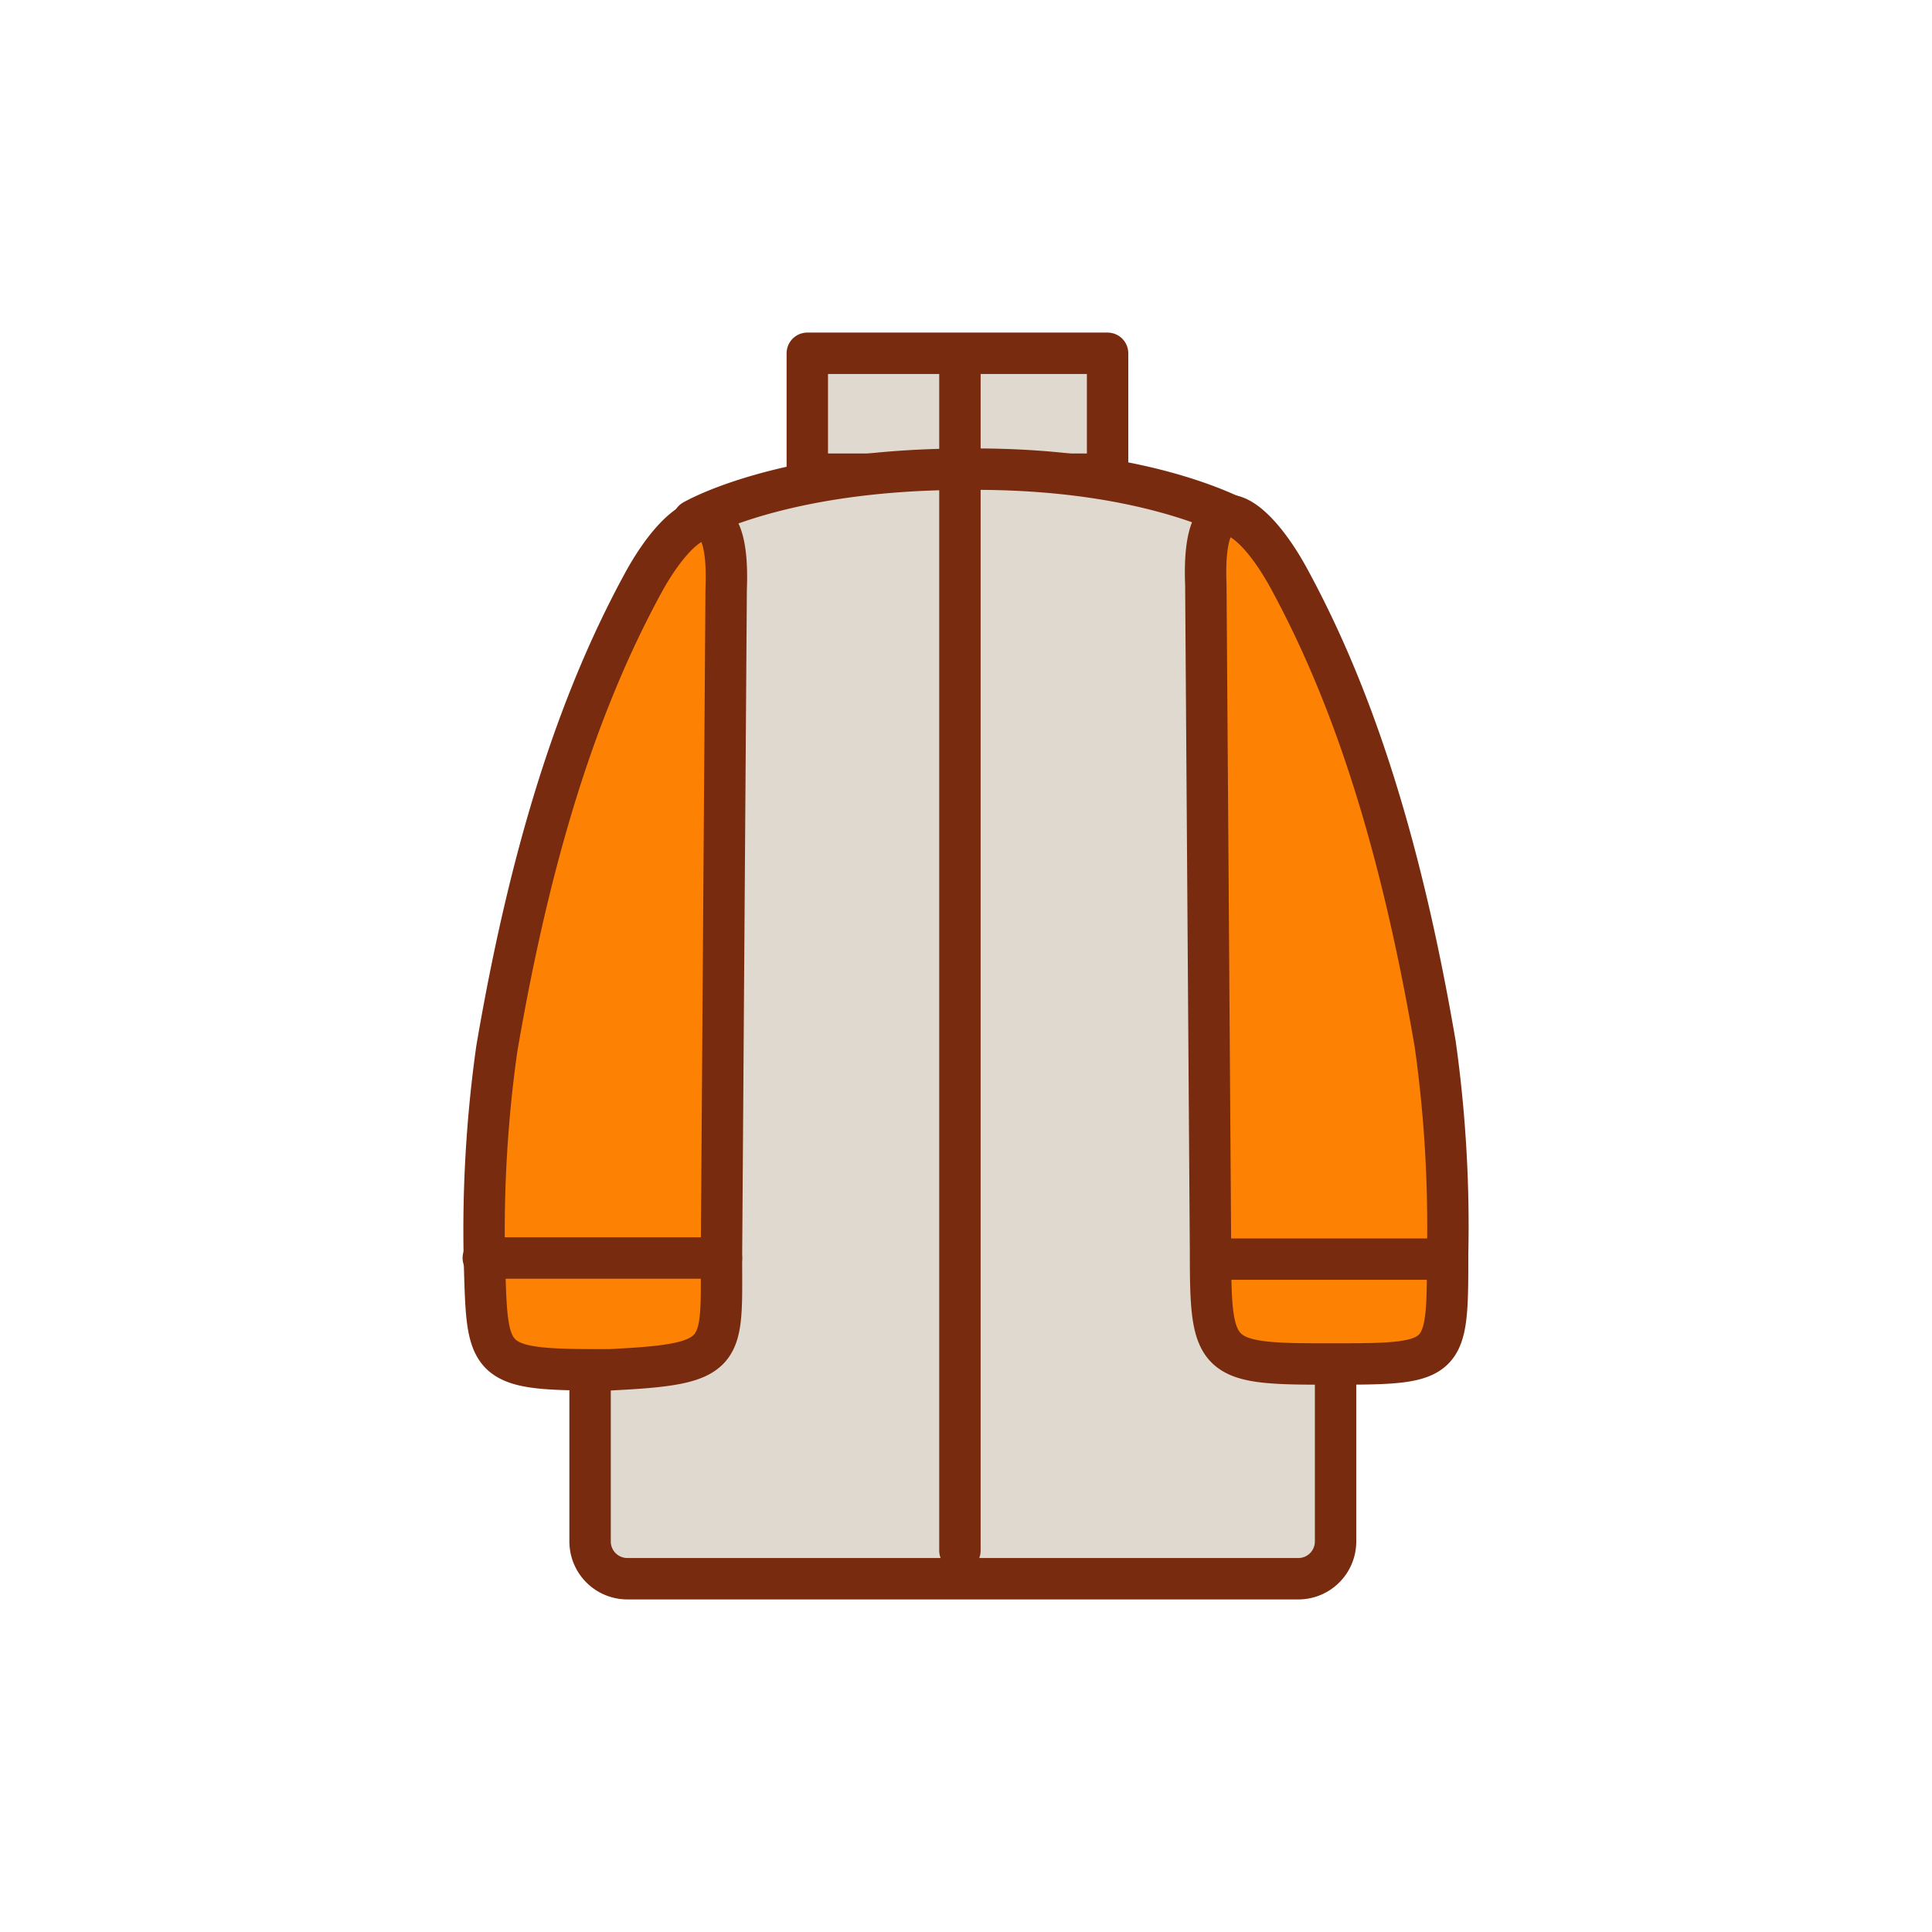<svg xmlns="http://www.w3.org/2000/svg" width="70" height="70" viewBox="0 0 70 70"><g data-name="Слой 1"><path fill="none" d="M0 0h70v70H0z"/><path fill="#e0d9cf" stroke="#782b0e" stroke-linecap="round" stroke-linejoin="round" stroke-width="1.5" d="M29.25 12.8h10.88v4.38H29.25z"/><path d="M45.2 19l3.19 26.63v10.22A1.35 1.35 0 0 1 47 57.2H22.73a1.35 1.35 0 0 1-1.35-1.35V45.53l3.74-26.67S28.27 17 35 17c6.93-.07 10.2 2 10.2 2zM34.78 13.34v42.84" fill="#e0d9cf" stroke="#782b0e" stroke-linecap="round" stroke-linejoin="round" stroke-width="1.5"/><path d="M22.1 49.63h-.55c-4 0-3.89-.34-4-4A47.24 47.24 0 0 1 18 38c1.34-7.85 3.19-13 5.31-16.89 1.3-2.38 3.16-3.71 3 .25l-.17 24.18c0 3.54.23 3.88-4.04 4.09zM47.9 49.42h.55c4 0 4-.12 4-4a47.24 47.24 0 0 0-.45-7.59c-1.34-7.85-3.19-13-5.31-16.89-1.3-2.38-3.16-3.71-3 .25l.17 24.18c0 3.82.14 4.05 4.04 4.05z" fill="#fd8204" stroke="#782b0e" stroke-linejoin="round" stroke-width="1.5"/><path fill="#e0d9cf" stroke="#782b0e" stroke-linecap="round" stroke-linejoin="round" stroke-width="1.5" d="M17.51 45.58h8.63M43.87 45.62h8.51"/></g></svg>